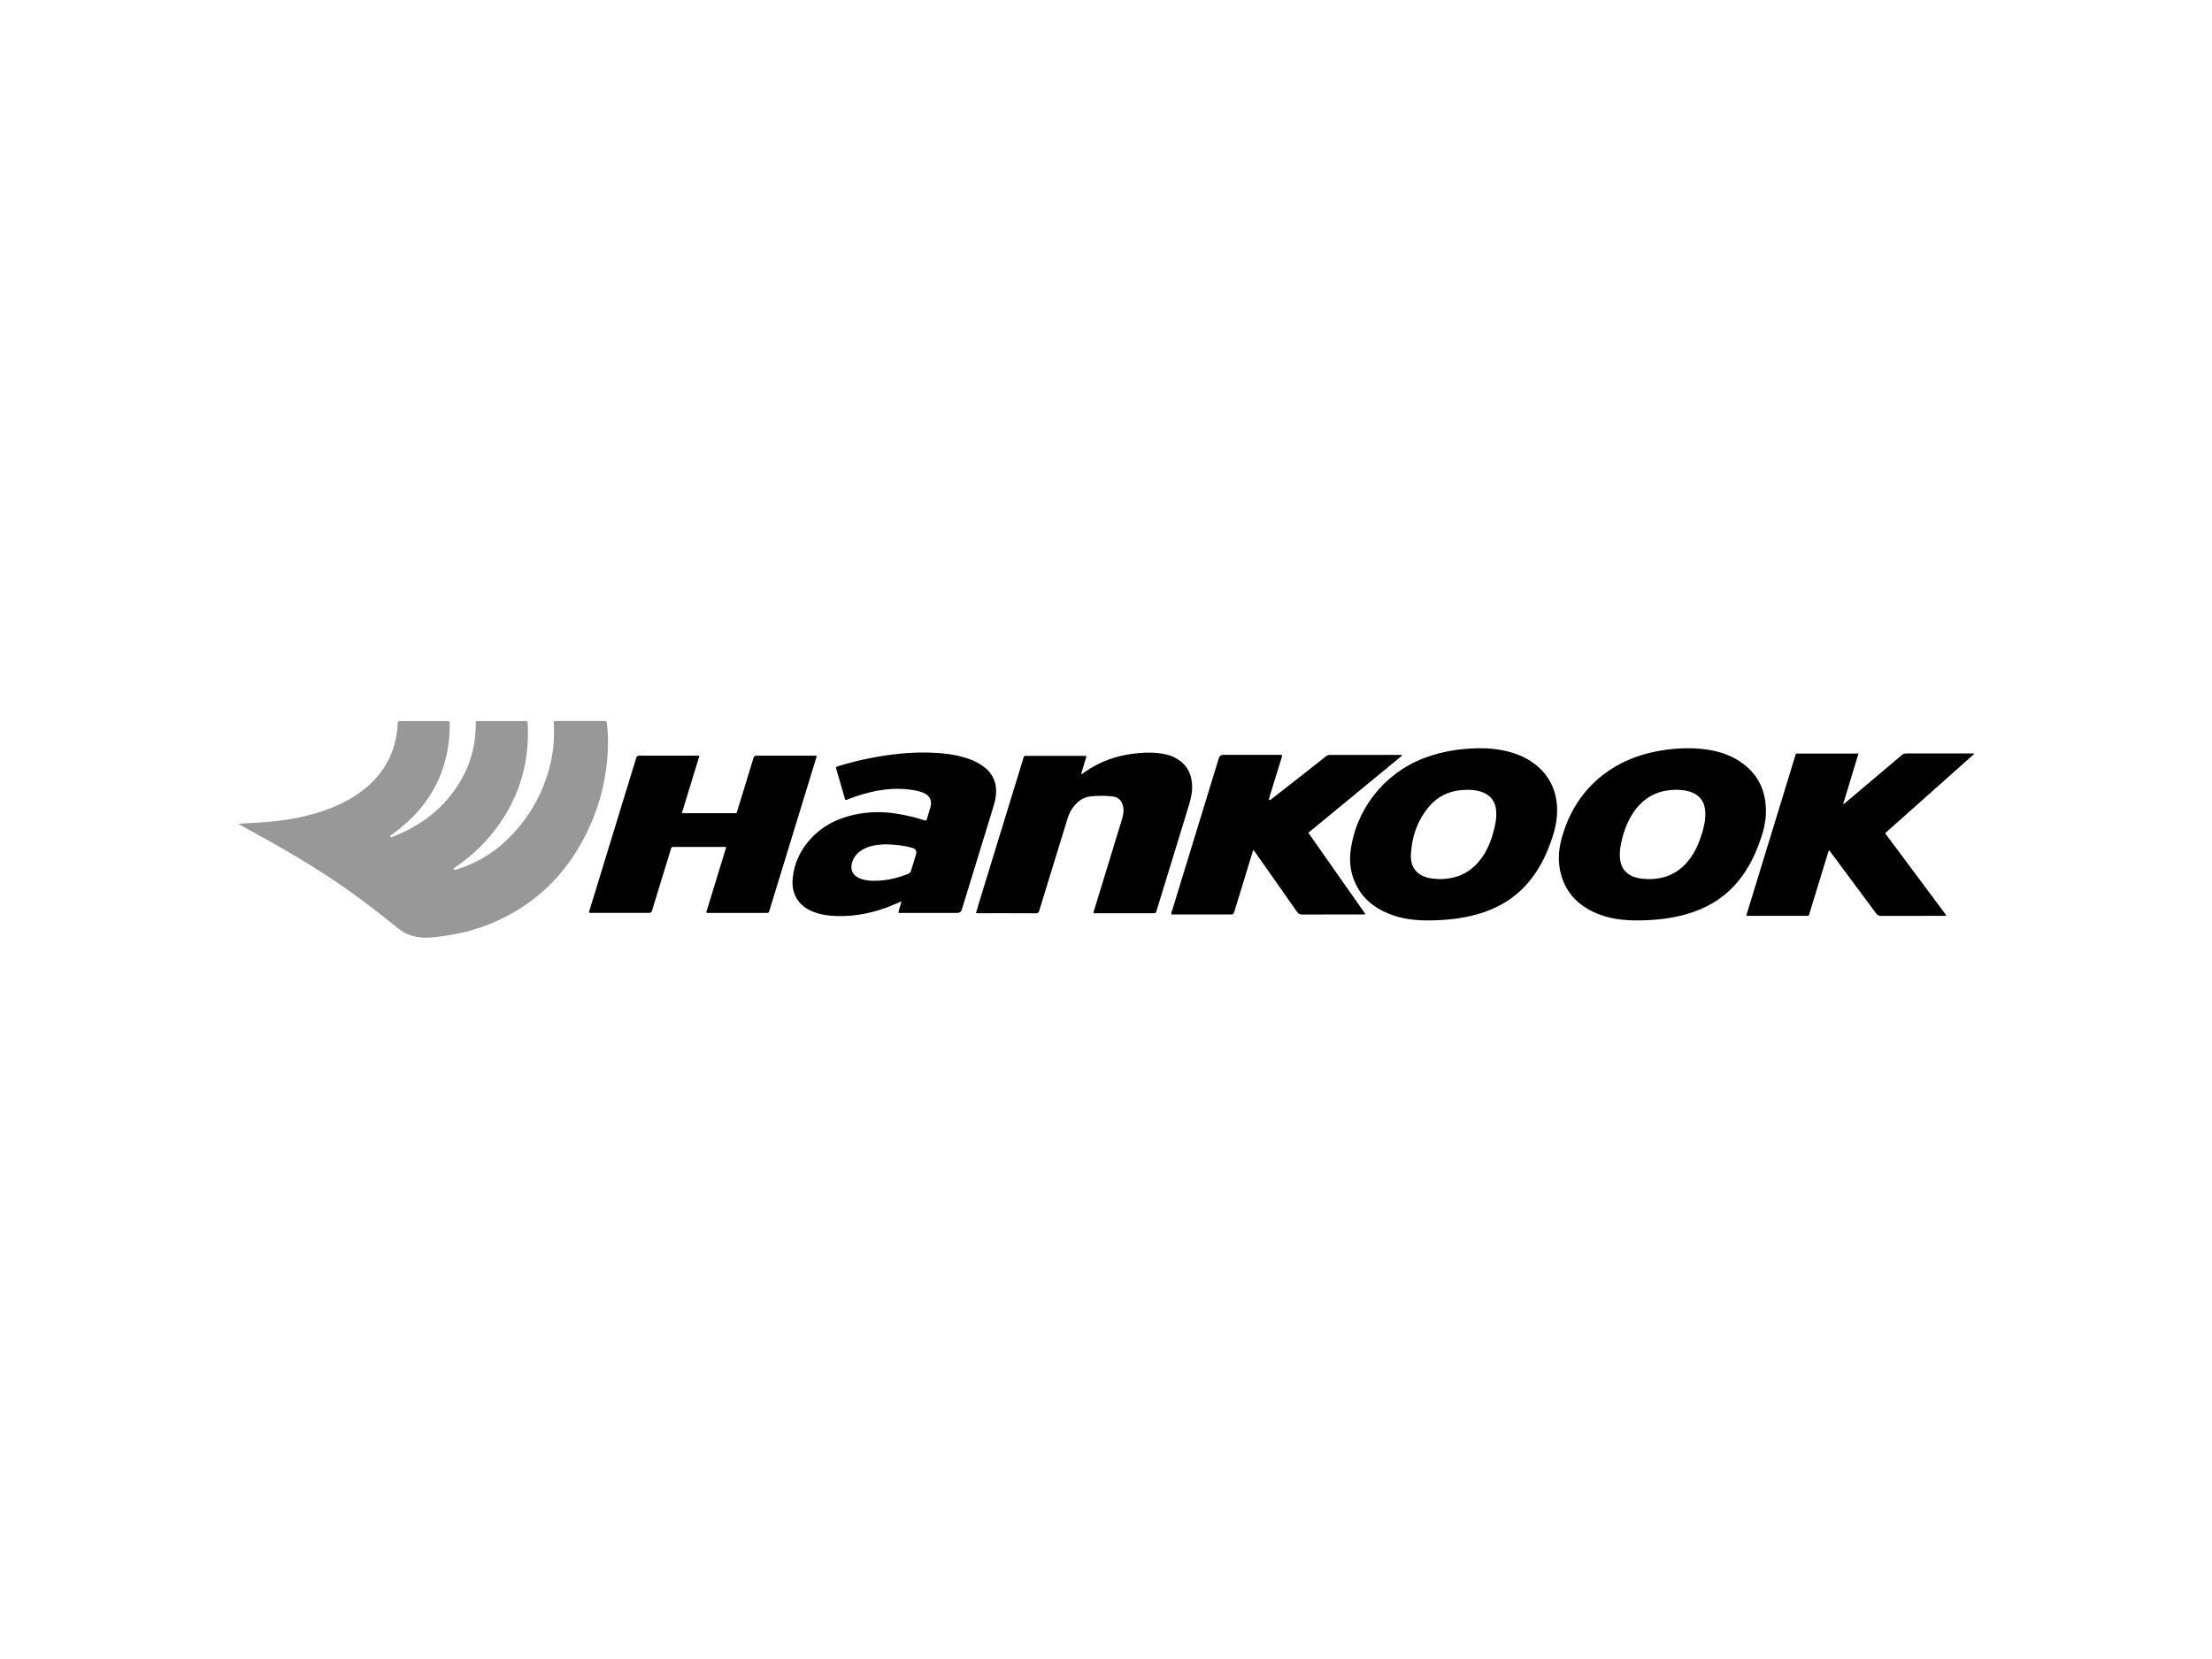 <?xml version="1.0" encoding="UTF-8"?><svg id="Layer_1" xmlns="http://www.w3.org/2000/svg" viewBox="0 0 320 240"><defs><style>.cls-1{fill:#989898;}</style></defs><path class="cls-1" d="m34.44,119.18c1.05-.08,2.07-.13,3.1-.19,2.99-.18,5.93-.62,8.78-1.54,2.34-.75,4.53-1.79,6.46-3.35,2.63-2.13,4.2-4.87,4.65-8.23.05-.4.08-.81.09-1.21,0-.26.1-.35.36-.35.56.01,1.12,0,1.68,0,1.68,0,3.36,0,5.04,0,.45,0,.46,0,.46.45,0,4.71-1.39,8.92-4.51,12.51-1.12,1.29-2.38,2.4-3.76,3.4-.14.1-.42.18-.31.39.09.17.31,0,.46-.07,4.16-1.62,7.5-4.24,9.75-8.14,1.22-2.11,1.93-4.39,2.08-6.83.03-.44.06-.88.05-1.32,0-.38,0-.38.4-.39.37,0,.75,0,1.12,0,1.81,0,3.63,0,5.44,0,.54,0,.55,0,.57.51.28,6.03-1.51,11.37-5.36,16.02-1.46,1.76-3.15,3.26-5.03,4.56-.13.09-.42.16-.3.38.09.18.31,0,.46-.03,3.16-.95,5.81-2.71,8.06-5.1,2.56-2.74,4.32-5.92,5.29-9.54.57-2.11.78-4.25.64-6.44-.02-.36-.03-.36.34-.37,1.19,0,2.37,0,3.56,0,1.09,0,2.17,0,3.26,0,.43,0,.48-.04.54.44.21,1.82.19,3.64,0,5.47-.32,3.21-1.13,6.29-2.45,9.23-2.58,5.79-6.58,10.29-12.26,13.21-2.63,1.35-5.41,2.21-8.33,2.67-.95.15-1.91.28-2.88.32-1.62.08-3.08-.35-4.35-1.38-2.06-1.66-4.14-3.29-6.28-4.84-3.7-2.68-7.57-5.07-11.54-7.32-1.58-.89-3.17-1.76-4.75-2.64-.18-.1-.35-.2-.53-.3Z"/><path d="m85.23,132.05c-.05-.2.06-.37.11-.54,2.23-7.27,4.46-14.54,6.68-21.81.08-.26.16-.38.47-.38,2.81.01,5.63,0,8.44,0,.07,0,.13.01.25.02-.84,2.76-1.68,5.49-2.52,8.23.15.11.29.07.41.07,2.34,0,4.68,0,7.02,0,.5,0,.44.09.61-.46.77-2.5,1.54-5.01,2.3-7.51.08-.26.18-.35.45-.35,2.85,0,5.7,0,8.54,0,.03,0,.07.01.13.02.04.15-.04.28-.08.42-2.23,7.3-4.47,14.6-6.71,21.9-.13.41-.13.41-.49.41-2.8,0-5.59,0-8.39,0-.08,0-.17.02-.28-.08.95-3.12,1.92-6.27,2.88-9.41-.17-.1-.32-.06-.47-.06-2.32,0-4.64,0-6.97,0-.46,0-.46,0-.6.46-.88,2.87-1.76,5.75-2.64,8.62-.14.46-.14.46-.61.46-2.7,0-5.39,0-8.09,0-.15,0-.3.04-.44-.04Z"/><path d="m157.19,109.35c-.27.91-.53,1.76-.79,2.63.22-.02.32-.15.44-.23,2.14-1.53,4.53-2.4,7.13-2.72,1.2-.15,2.4-.21,3.6-.08.92.1,1.81.31,2.61.77,1.65.95,2.31,2.44,2.28,4.29-.02,1.05-.33,2.03-.63,3.02-1.5,4.88-3,9.76-4.49,14.64-.13.44-.14.44-.57.44-2.73,0-5.46,0-8.19,0-.12,0-.24,0-.35,0-.1-.18.01-.31.06-.45,1.33-4.35,2.66-8.69,3.99-13.04.18-.6.33-1.21.22-1.84-.17-.93-.67-1.48-1.6-1.57-1.06-.11-2.14-.12-3.2.01-1.07.13-1.86.76-2.49,1.61-.39.52-.63,1.11-.82,1.73-1.34,4.38-2.69,8.76-4.03,13.13-.08.26-.13.43-.49.43-2.81-.02-5.63-.01-8.44-.01-.07,0-.13-.01-.24-.02.15-.5.29-.98.43-1.46,2.13-6.93,4.25-13.86,6.38-20.79.03-.1.07-.19.09-.29.02-.14.1-.2.24-.2.07,0,.14,0,.2,0,2.78,0,5.56,0,8.34,0,.08,0,.17,0,.32.02Z"/><path d="m285.56,109.1c-4.29,3.82-8.57,7.63-12.85,11.44,2.96,3.97,5.9,7.92,8.86,11.89-.16.09-.3.06-.42.06-3,0-6,0-9,.01-.35,0-.55-.11-.75-.38-2.12-2.86-4.24-5.7-6.36-8.56-.13-.17-.26-.35-.41-.55-.15.18-.17.37-.23.53-.86,2.81-1.72,5.62-2.58,8.43-.18.59-.05.51-.67.52-2.68,0-5.36,0-8.04,0h-.42c-.05-.17.02-.3.06-.44,2.31-7.53,4.61-15.05,6.92-22.58.15-.48.04-.46.62-.46,2.7,0,5.39,0,8.09,0h.48c-.75,2.46-1.48,4.87-2.21,7.28.02.01.04.03.06.04.19-.16.38-.31.57-.47,2.62-2.2,5.23-4.41,7.84-6.62.19-.16.38-.24.64-.24,3.17,0,6.34,0,9.51,0,.09,0,.2-.03.31.08Z"/><path d="m183.73,115.76c1.57-1.23,3.15-2.46,4.72-3.69,1.12-.88,2.24-1.76,3.35-2.64.17-.13.32-.22.55-.22,3.44,0,6.88,0,10.32,0,.05,0,.1,0,.16.1-4.5,3.71-9.02,7.42-13.56,11.16,2.76,3.93,5.5,7.84,8.26,11.77-.21.09-.38.05-.54.05-2.86,0-5.73,0-8.59.01-.36,0-.57-.1-.78-.4-1.98-2.85-3.98-5.68-5.98-8.52-.1-.13-.16-.3-.35-.4-.31,1.02-.62,2.04-.93,3.05-.6,1.97-1.22,3.94-1.81,5.91-.08.26-.18.35-.45.35-2.83,0-5.66,0-8.49,0-.05,0-.1-.01-.17-.02-.02-.26.1-.49.18-.72,2.23-7.29,4.46-14.57,6.7-21.86q.15-.49.65-.49c2.68,0,5.36,0,8.04,0,.15,0,.3-.02.45.03.04.15-.02.27-.06.4-.57,1.86-1.14,3.71-1.72,5.57-.03.1-.05.2-.07.29-.02.12-.1.28.14.25Z"/><path d="m251.6,110.09c-1.69-1.09-3.58-1.58-5.56-1.76-2.21-.2-4.4-.04-6.57.4-2.74.55-5.27,1.6-7.5,3.31-3.17,2.44-5.13,5.67-6.12,9.5-.41,1.59-.47,3.21-.06,4.82.67,2.65,2.34,4.45,4.77,5.59,2.07.97,4.28,1.23,6.53,1.2,2.28-.02,4.53-.25,6.73-.86,2.79-.77,5.22-2.13,7.18-4.28,1.57-1.73,2.65-3.75,3.46-5.92.57-1.53,1.01-3.08,1.01-4.73,0-3.11-1.24-5.57-3.88-7.27Zm-5.43,10.6c-.46,1.52-1.12,2.94-2.19,4.14-1.47,1.65-3.35,2.35-5.4,2.35-.79-.03-1.44-.07-2.08-.28-1.27-.41-2.02-1.35-2.14-2.68-.11-1.13.12-2.22.42-3.3.39-1.38.96-2.67,1.83-3.82,1.51-1.98,3.54-2.87,6-2.84.61,0,1.22.07,1.81.25,1.39.42,2.17,1.39,2.27,2.85.08,1.15-.18,2.25-.5,3.34Z"/><path d="m225.23,116.41c-.2-2.31-1.17-4.21-2.96-5.69-1.46-1.2-3.17-1.85-5.01-2.2-1.57-.29-3.16-.33-4.76-.22-2.3.15-4.52.6-6.67,1.44-5.72,2.25-9.79,7.51-10.47,13.58-.16,1.45.04,2.87.61,4.22.95,2.27,2.69,3.73,4.93,4.64,1.91.78,3.93,1,5.97.97,2.3-.02,4.56-.25,6.78-.87,3.28-.91,6.03-2.64,8.07-5.4,1.32-1.79,2.23-3.78,2.9-5.88.48-1.5.74-3.02.61-4.59Zm-9.27,4.27c-.45,1.51-1.1,2.91-2.15,4.1-1.46,1.66-3.32,2.38-5.55,2.4-.44-.05-.93-.04-1.42-.14-1.81-.37-2.8-1.49-2.73-3.35.1-2.55.9-4.89,2.52-6.88,1.46-1.81,3.43-2.57,5.73-2.55.63,0,1.25.07,1.86.26,1.36.42,2.14,1.4,2.23,2.82.07,1.15-.17,2.25-.5,3.34Z"/><path d="m142.46,111.04c-.71-.59-1.53-.99-2.4-1.29-1.9-.65-3.87-.84-5.85-.88-2.67-.06-5.31.24-7.93.73-1.7.32-3.37.72-5.02,1.24-.36.11-.36.12-.26.48.31,1.05.61,2.11.92,3.16.12.42.24.84.36,1.25.21,0,.36-.09.52-.15,2.75-1.04,5.57-1.71,8.54-1.38.79.09,1.58.18,2.32.53.89.42,1.2,1.09.94,2.04-.15.55-.32,1.1-.49,1.65-.1.33-.11.34-.46.22-1.29-.42-2.61-.71-3.95-.93-2.08-.34-4.16-.29-6.21.17-2.38.54-4.49,1.59-6.17,3.41-1.49,1.62-2.41,3.51-2.64,5.7-.23,2.2.69,3.98,2.89,4.88.84.34,1.72.53,2.61.6,2.78.23,5.47-.23,8.08-1.18.71-.26,1.39-.59,2.14-.89-.09.59-.37,1.09-.43,1.67h.48c2.68,0,5.36,0,8.04,0q.5,0,.65-.48c1.49-4.86,2.99-9.72,4.48-14.59.2-.66.4-1.32.46-2.02.15-1.6-.36-2.93-1.61-3.96Zm-9.95,12.59c-.24.77-.48,1.55-.71,2.32-.07.23-.19.36-.42.46-1.71.7-3.49,1.07-5.34,1-.61-.02-1.21-.13-1.77-.39-.94-.44-1.29-1.21-1.01-2.21.23-.83.75-1.42,1.47-1.86.92-.56,1.95-.73,3.01-.79.32-.02.64,0,.9,0,1.13.07,2.19.16,3.22.47.05.01.1.02.15.04q.73.23.5.96Z"/></svg>